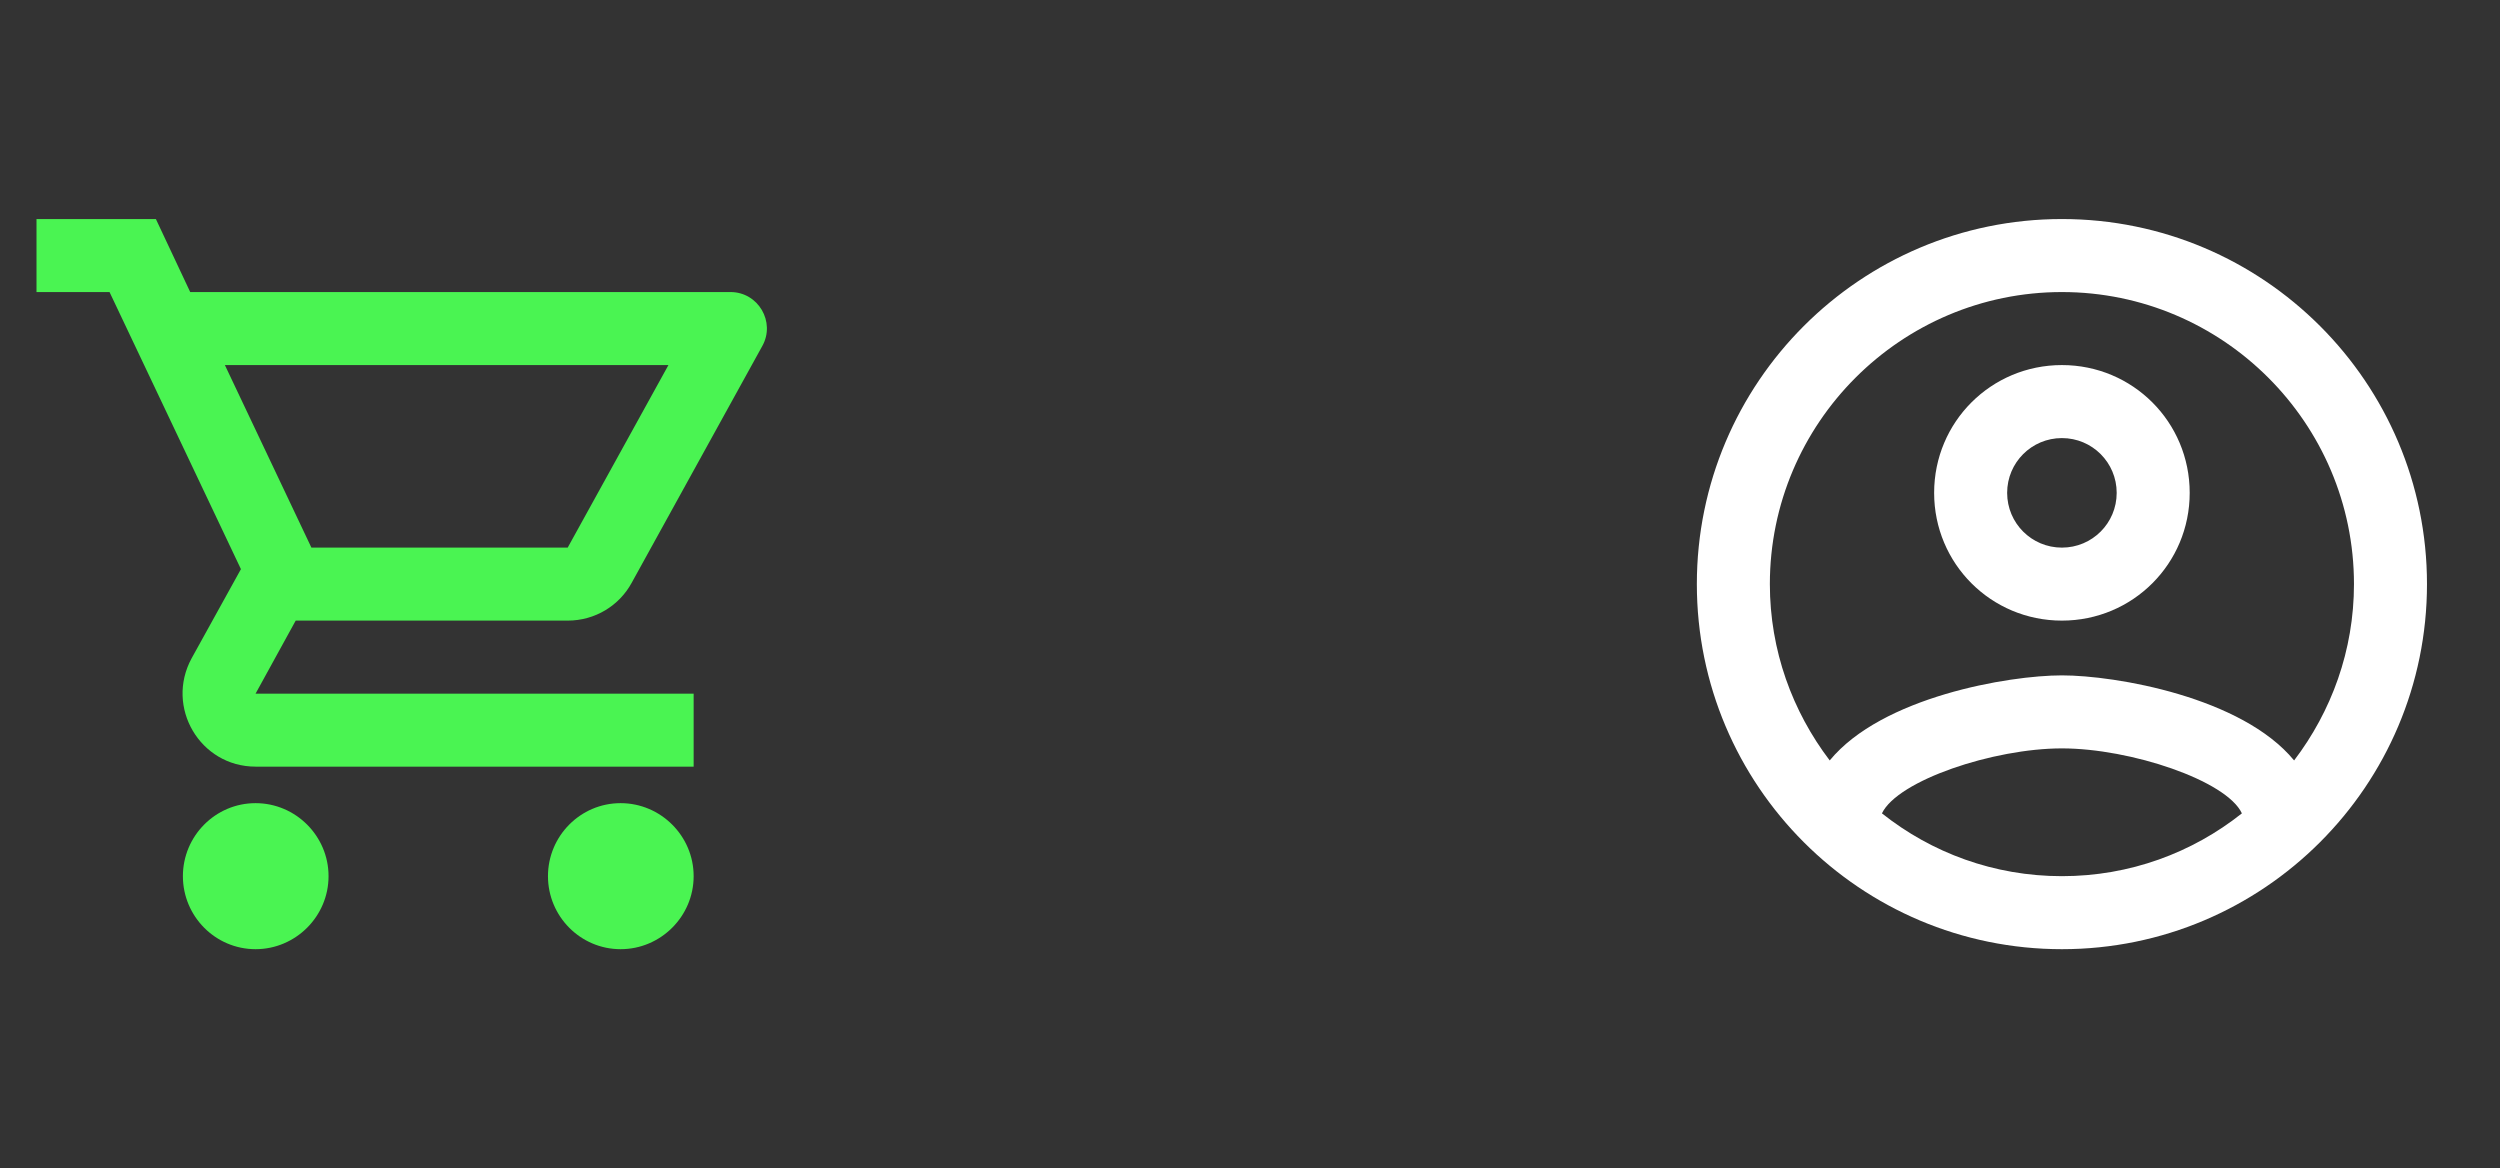 <svg width="107" height="50" viewBox="0 0 107 50" fill="none" xmlns="http://www.w3.org/2000/svg">
<rect x="0" y="0" width="107" height="50" fill="#333333" stroke="none"/>
<g clip-path="url(#clip0_235_1614)">
<path d="M24.297 26.562C25.469 26.562 26.5 25.922 27.031 24.953L32.625 14.812C33.203 13.781 32.453 12.5 31.266 12.5H8.141L6.672 9.375H1.562V12.5H4.688L10.312 24.359L8.203 28.172C7.062 30.266 8.562 32.812 10.938 32.812H29.688V29.688H10.938L12.656 26.562H24.297ZM9.625 15.625H28.609L24.297 23.438H13.328L9.625 15.625ZM10.938 34.375C9.219 34.375 7.828 35.781 7.828 37.5C7.828 39.219 9.219 40.625 10.938 40.625C12.656 40.625 14.062 39.219 14.062 37.5C14.062 35.781 12.656 34.375 10.938 34.375ZM26.562 34.375C24.844 34.375 23.453 35.781 23.453 37.5C23.453 39.219 24.844 40.625 26.562 40.625C28.281 40.625 29.688 39.219 29.688 37.5C29.688 35.781 28.281 34.375 26.562 34.375Z" fill="#4AF452"/>
</g>
<g clip-path="url(#clip1_235_1614)">
<path d="M88.25 9.375C79.625 9.375 72.625 16.375 72.625 25C72.625 33.625 79.625 40.625 88.25 40.625C96.875 40.625 103.875 33.625 103.875 25C103.875 16.375 96.875 9.375 88.25 9.375ZM80.547 34.812C81.219 33.406 85.312 32.031 88.25 32.031C91.188 32.031 95.297 33.406 95.953 34.812C93.828 36.5 91.156 37.5 88.25 37.5C85.344 37.5 82.672 36.5 80.547 34.812ZM98.188 32.547C95.953 29.828 90.531 28.906 88.25 28.906C85.969 28.906 80.547 29.828 78.312 32.547C76.719 30.453 75.75 27.844 75.75 25C75.75 18.109 81.359 12.5 88.25 12.5C95.141 12.5 100.75 18.109 100.75 25C100.75 27.844 99.781 30.453 98.188 32.547ZM88.25 15.625C85.219 15.625 82.781 18.062 82.781 21.094C82.781 24.125 85.219 26.562 88.25 26.562C91.281 26.562 93.719 24.125 93.719 21.094C93.719 18.062 91.281 15.625 88.25 15.625ZM88.25 23.438C86.953 23.438 85.906 22.391 85.906 21.094C85.906 19.797 86.953 18.75 88.25 18.75C89.547 18.75 90.594 19.797 90.594 21.094C90.594 22.391 89.547 23.438 88.25 23.438Z" fill="white"/>
</g>
<defs>
<clipPath id="clip0_235_1614">
<rect width="37.5" height="37.5" fill="white" transform="translate(0 6.25)"/>
</clipPath>
<clipPath id="clip1_235_1614">
<rect width="37.5" height="37.5" fill="white" transform="translate(69.5 6.25)"/>
</clipPath>
</defs>
</svg>
